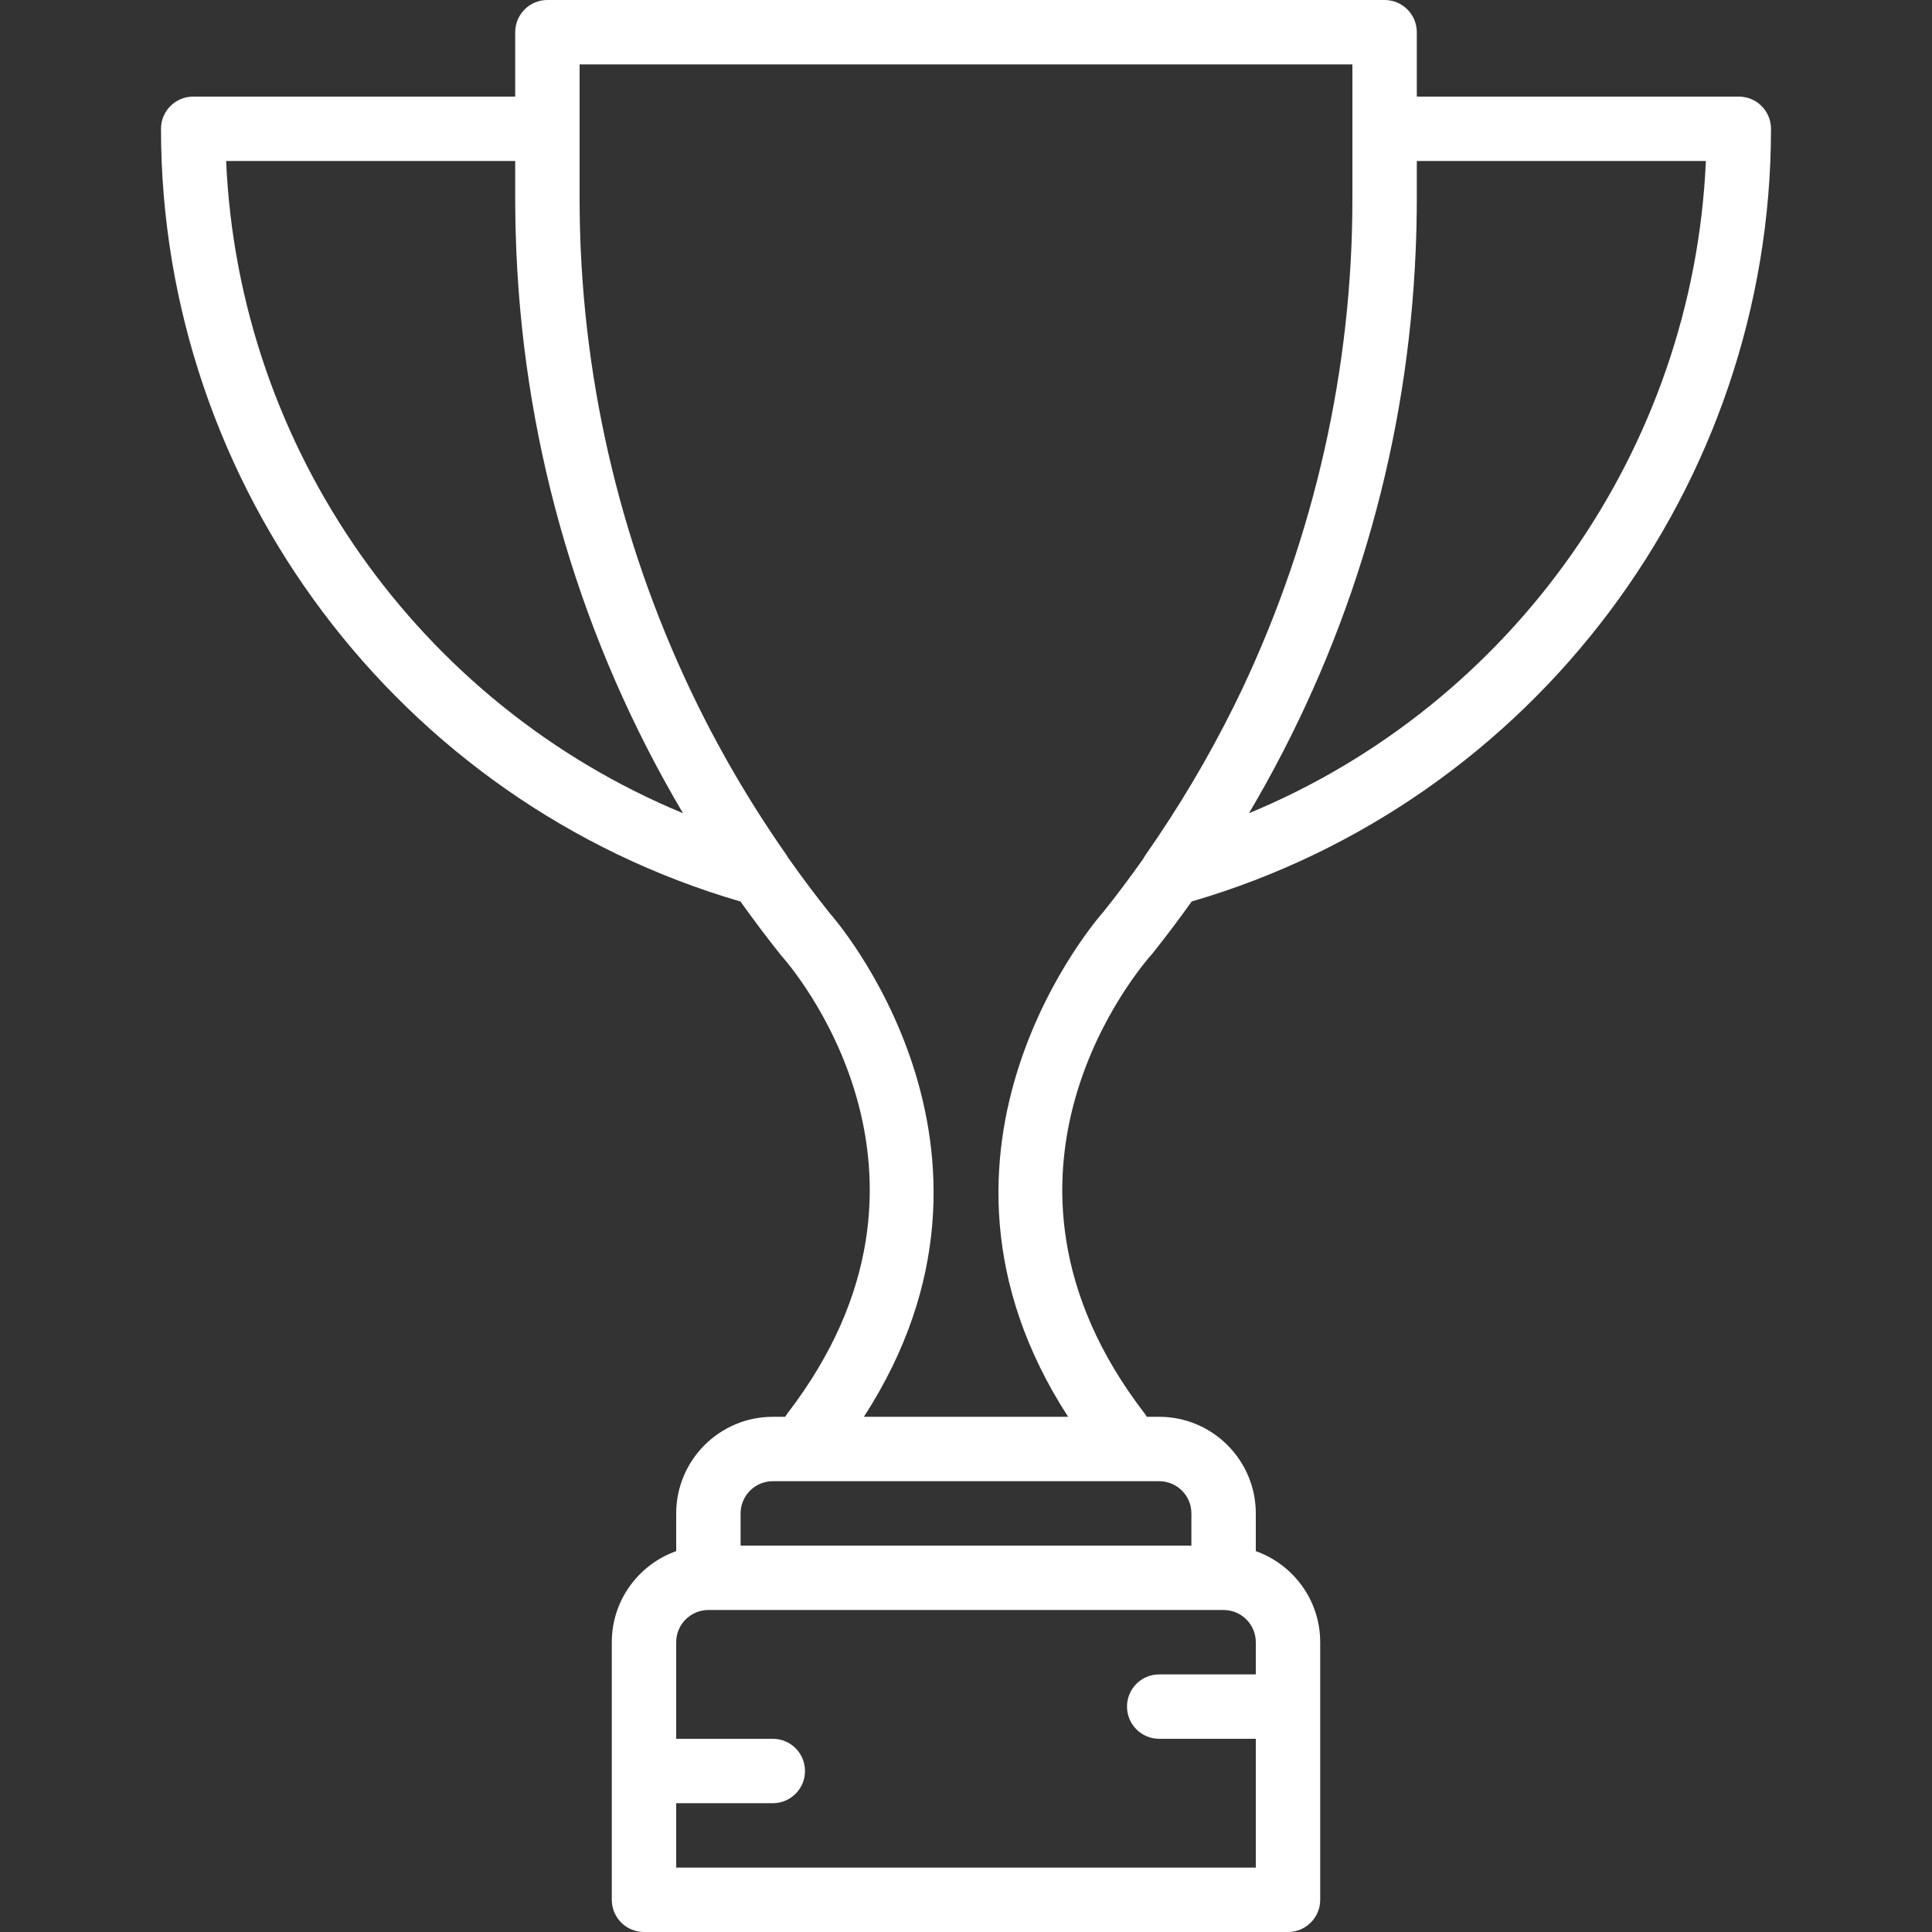 <svg width="48" height="48" viewBox="0 0 48 48" fill="none" xmlns="http://www.w3.org/2000/svg">
<rect x="0" y="0" width="48" height="48" fill="#333333" stroke="none"/>
<g clip-path="url(#clip0_83_32)">
<path d="M29.607 22.397C38.097 19.921 44 12.071 44 3.2C44 2.758 43.642 2.4 43.2 2.4H35.2V0.8C35.2 0.358 34.842 0 34.4 0H13.6C13.158 0 12.8 0.358 12.8 0.8V2.4H4.8C4.358 2.4 4 2.758 4 3.2C4 12.072 9.905 19.924 18.397 22.398C18.721 22.852 19.057 23.299 19.407 23.737C19.603 23.954 24.159 29.14 19.564 35.115C19.544 35.142 19.525 35.171 19.508 35.2H19.2C17.877 35.2 16.8 36.277 16.8 37.6V38.538C15.869 38.868 15.2 39.757 15.2 40.8V47.2C15.2 47.643 15.558 48 16 48H32C32.441 48 32.8 47.643 32.8 47.2V40.8C32.8 39.757 32.131 38.868 31.2 38.538V37.6C31.2 36.277 30.123 35.2 28.8 35.2H28.491C28.474 35.17 28.456 35.142 28.436 35.115C23.841 29.14 28.396 23.954 28.624 23.7C28.965 23.274 29.292 22.839 29.607 22.397ZM35.2 4H42.382C42.069 11.165 37.581 17.494 31.031 20.204C31.095 20.095 31.159 19.986 31.221 19.876C31.28 19.775 31.337 19.674 31.393 19.573C31.415 19.534 31.437 19.495 31.458 19.457C33.709 15.392 34.977 10.889 35.172 6.227C35.172 6.226 35.172 6.225 35.172 6.224C35.181 6.026 35.187 5.829 35.192 5.631C35.192 5.61 35.193 5.59 35.193 5.57C35.197 5.365 35.2 5.16 35.2 4.954V4ZM16.969 20.204C10.419 17.494 5.93 11.166 5.618 4H12.8V4.954C12.8 4.998 12.801 5.042 12.801 5.086C12.802 5.232 12.803 5.379 12.806 5.525C12.807 5.589 12.809 5.654 12.811 5.719C12.814 5.865 12.819 6.01 12.825 6.156C12.826 6.197 12.828 6.238 12.83 6.279C13.045 11.21 14.459 15.963 16.969 20.204ZM16.8 46.4V44.8H19.2C19.642 44.8 20 44.442 20 44C20 43.558 19.642 43.2 19.2 43.2H16.8V40.8C16.8 40.358 17.159 40 17.6 40H30.4C30.841 40 31.2 40.358 31.2 40.8V41.6H28.8C28.358 41.6 28 41.958 28 42.4C28 42.842 28.358 43.2 28.8 43.2H31.2V46.4H16.8V46.4ZM29.6 37.6V38.4H18.4V37.6C18.4 37.158 18.759 36.8 19.2 36.8H20H28H28.8C29.241 36.8 29.6 37.158 29.6 37.6ZM26.537 35.2H21.463C25.79 28.517 20.648 22.723 20.624 22.7C20.26 22.244 19.91 21.778 19.576 21.302C19.566 21.284 19.557 21.266 19.545 21.249C19.032 20.517 18.557 19.766 18.119 18.998C18.094 18.954 18.069 18.91 18.044 18.866C17.996 18.779 17.948 18.692 17.9 18.605C17.826 18.47 17.752 18.334 17.68 18.198C17.677 18.193 17.675 18.188 17.672 18.183C15.738 14.501 14.62 10.411 14.43 6.235C14.428 6.199 14.426 6.163 14.424 6.127C14.419 5.992 14.415 5.856 14.411 5.72C14.409 5.654 14.407 5.589 14.406 5.523C14.404 5.42 14.403 5.316 14.402 5.213C14.402 5.127 14.4 5.041 14.4 4.954V3.2C14.4 3.198 14.4 3.196 14.4 3.194V1.6H33.6V4.954C33.6 9.163 32.651 13.319 30.879 17.084C30.84 17.165 30.801 17.246 30.762 17.326C30.731 17.39 30.7 17.454 30.669 17.518C30.031 18.807 29.292 20.053 28.455 21.249C28.436 21.277 28.419 21.306 28.404 21.335C28.085 21.787 27.754 22.23 27.408 22.662C27.353 22.722 22.21 28.517 26.537 35.2Z" fill="white"/>
</g>
<defs>
<clipPath id="clip0_83_32">
<rect width="48" height="48" fill="white"/>
</clipPath>
</defs>
</svg>

